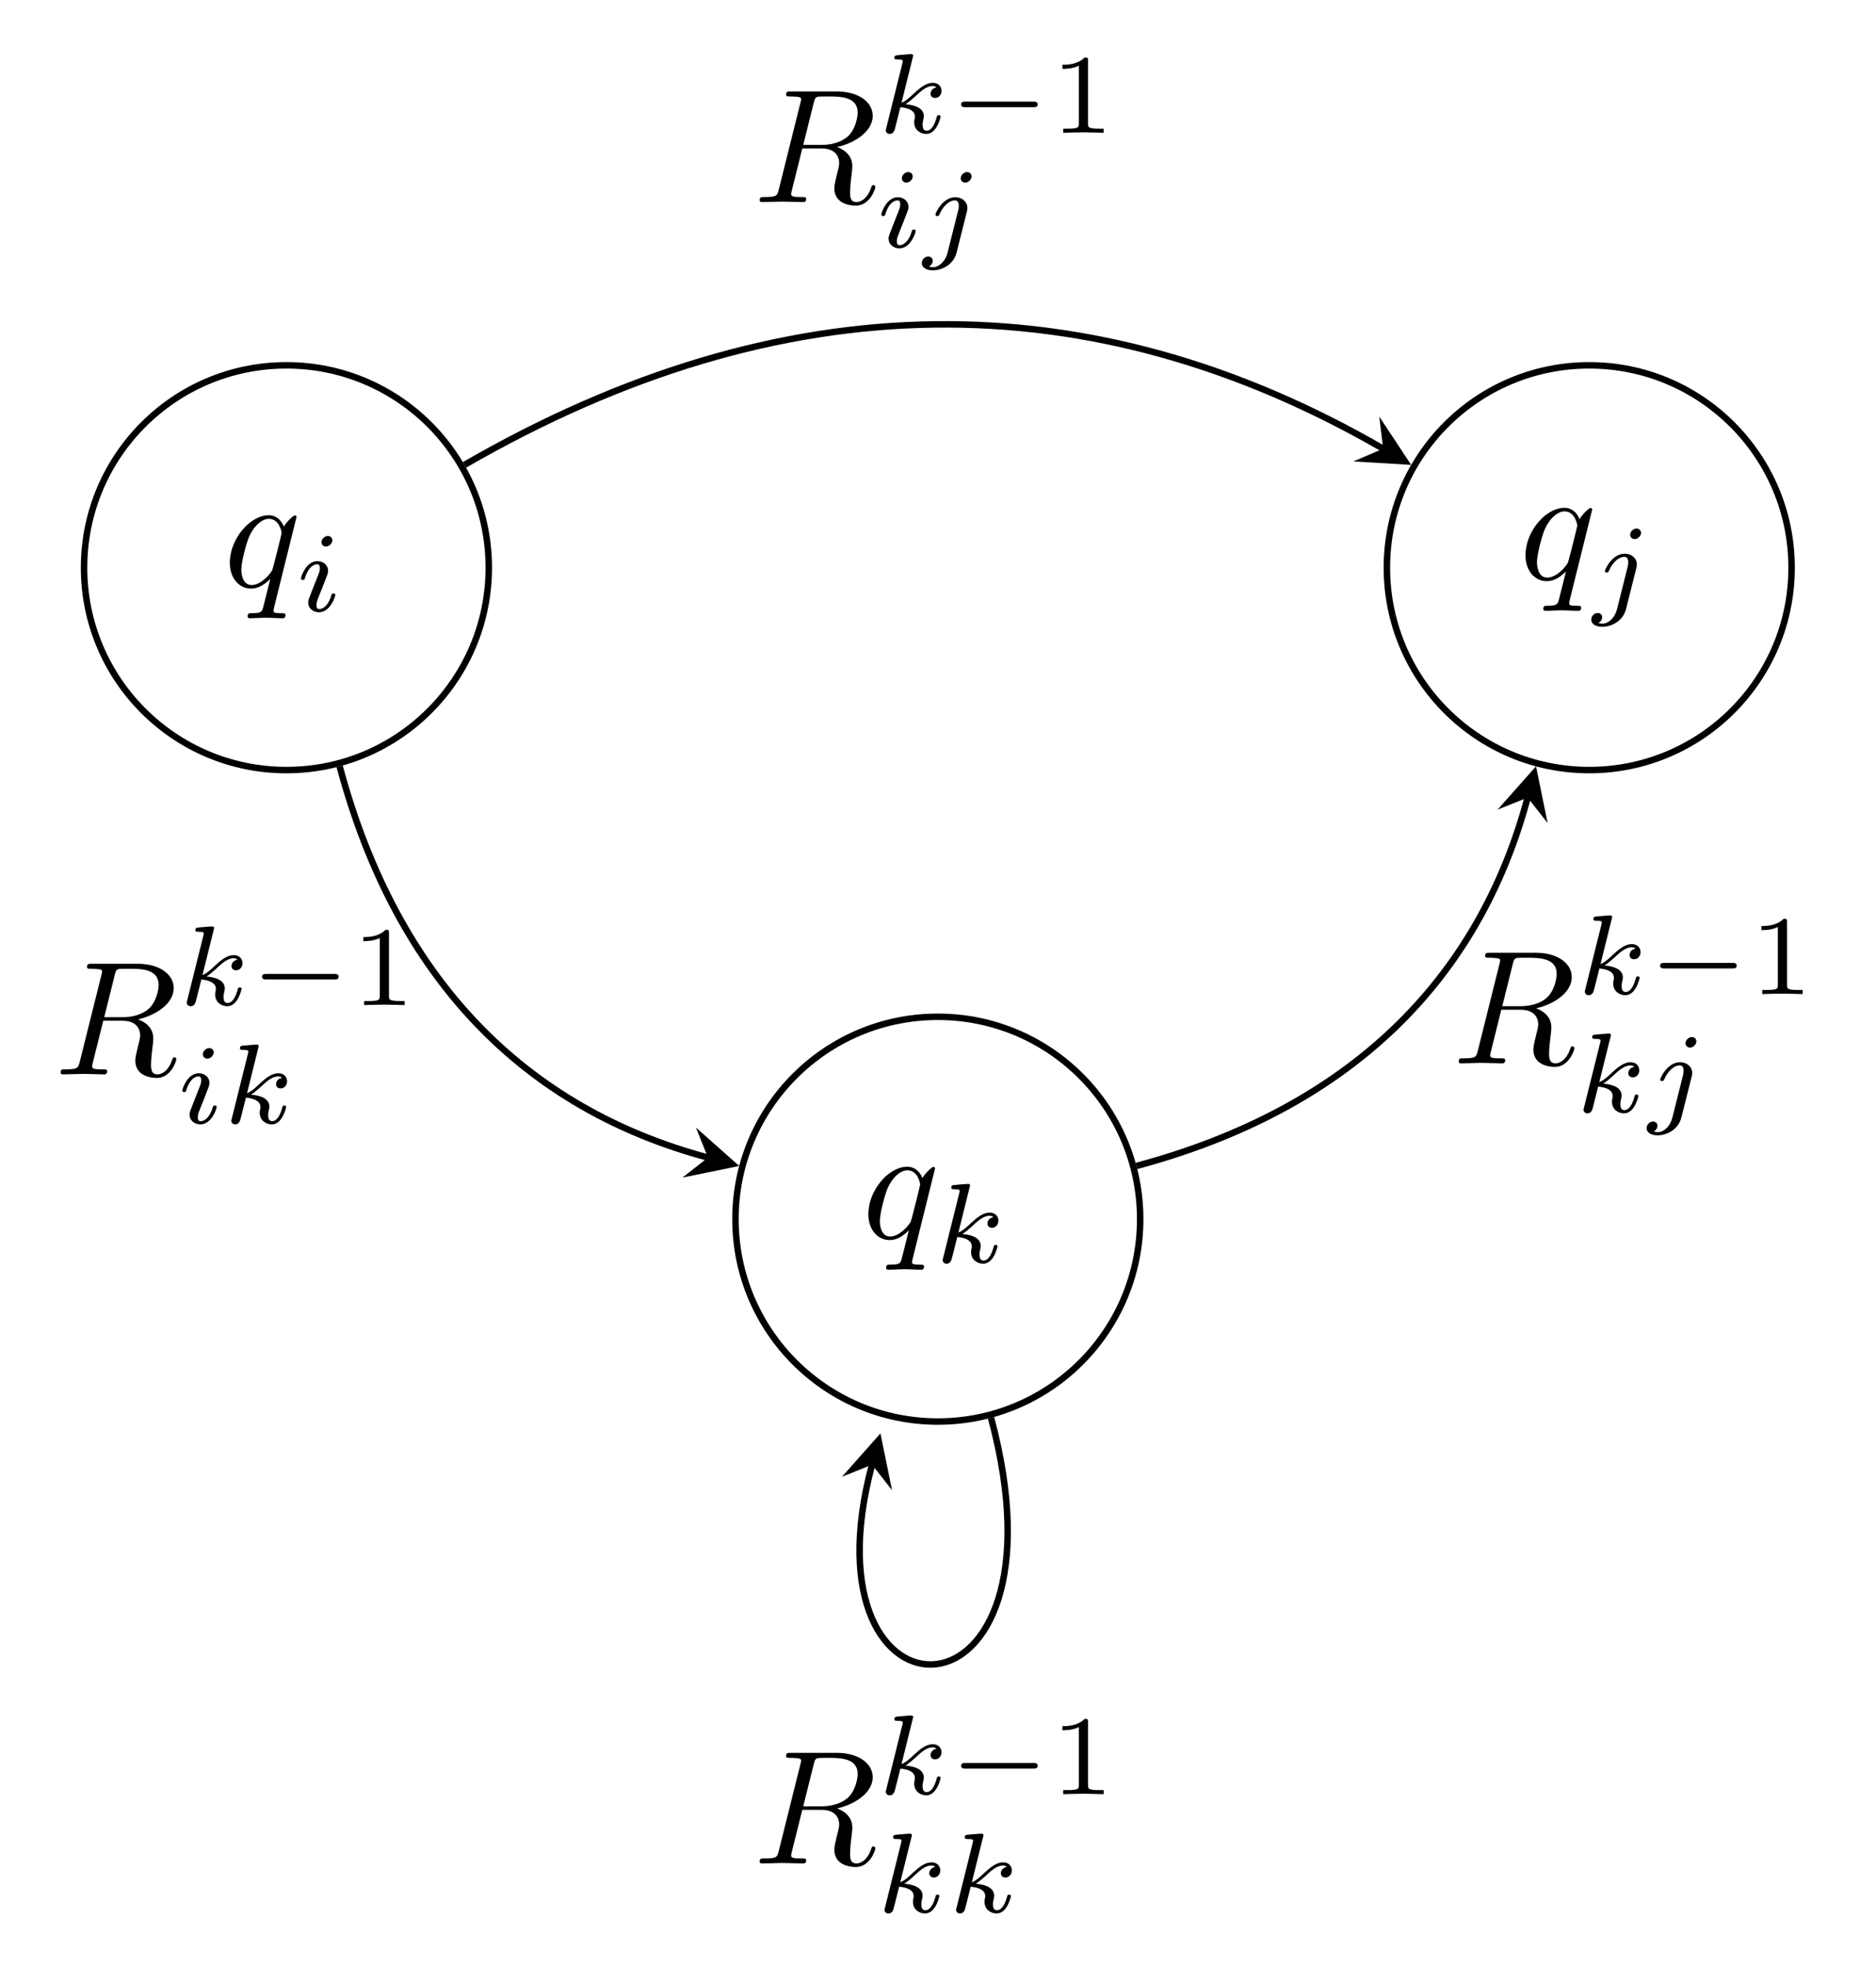 <?xml version='1.0' encoding='UTF-8'?>
<!-- This file was generated by dvisvgm 3.0.3 -->
<svg version='1.1' xmlns='http://www.w3.org/2000/svg' xmlns:xlink='http://www.w3.org/1999/xlink' width='115.42pt' height='120.984pt' viewBox='-72 -72 115.42 120.984'>
<defs>
<path id='g3-49' d='M2.336-4.435C2.336-4.624 2.322-4.631 2.127-4.631C1.681-4.191 1.046-4.184 .76-4.184V-3.933C.928-3.933 1.388-3.933 1.771-4.129V-.572C1.771-.342 1.771-.251 1.074-.251H.809V0C.934-.007 1.792-.028 2.05-.028C2.267-.028 3.145-.007 3.299 0V-.251H3.034C2.336-.251 2.336-.342 2.336-.572V-4.435Z'/>
<path id='g0-0' d='M5.189-1.576C5.3-1.576 5.467-1.576 5.467-1.743C5.467-1.918 5.307-1.918 5.189-1.918H1.032C.921-1.918 .753-1.918 .753-1.75C.753-1.576 .914-1.576 1.032-1.576H5.189Z'/>
<path id='g2-105' d='M2.26-4.359C2.26-4.47 2.176-4.624 1.981-4.624C1.792-4.624 1.59-4.442 1.59-4.24C1.59-4.122 1.681-3.975 1.869-3.975C2.071-3.975 2.26-4.17 2.26-4.359ZM.837-.816C.809-.725 .774-.642 .774-.523C.774-.195 1.053 .07 1.437 .07C2.134 .07 2.441-.893 2.441-.997C2.441-1.088 2.35-1.088 2.329-1.088C2.232-1.088 2.225-1.046 2.197-.969C2.036-.411 1.73-.126 1.458-.126C1.318-.126 1.283-.216 1.283-.37C1.283-.53 1.332-.663 1.395-.816C1.465-1.004 1.541-1.193 1.618-1.374C1.681-1.541 1.932-2.176 1.96-2.26C1.981-2.329 2.001-2.413 2.001-2.483C2.001-2.81 1.723-3.075 1.339-3.075C.649-3.075 .328-2.127 .328-2.008C.328-1.918 .425-1.918 .446-1.918C.544-1.918 .551-1.953 .572-2.029C.753-2.629 1.06-2.88 1.318-2.88C1.43-2.88 1.492-2.824 1.492-2.636C1.492-2.476 1.451-2.371 1.276-1.939L.837-.816Z'/>
<path id='g2-106' d='M3.062-4.359C3.062-4.477 2.971-4.624 2.783-4.624C2.58-4.624 2.392-4.428 2.392-4.24C2.392-4.129 2.476-3.975 2.671-3.975C2.859-3.975 3.062-4.156 3.062-4.359ZM1.583 .342C1.465 .823 1.095 1.227 .683 1.227C.593 1.227 .509 1.213 .432 1.186C.614 1.102 .669 .934 .669 .83C.669 .663 .537 .572 .398 .572C.181 .572 0 .76 0 .983C0 1.248 .272 1.423 .69 1.423S1.925 1.172 2.141 .321L2.769-2.176C2.79-2.253 2.803-2.315 2.803-2.42C2.803-2.803 2.476-3.075 2.057-3.075C1.283-3.075 .837-2.106 .837-2.008C.837-1.918 .934-1.918 .955-1.918C1.039-1.918 1.046-1.939 1.095-2.043C1.269-2.448 1.632-2.88 2.036-2.88C2.211-2.88 2.273-2.762 2.273-2.538C2.273-2.462 2.26-2.364 2.253-2.329L1.583 .342Z'/>
<path id='g2-107' d='M2.183-4.631C2.19-4.645 2.211-4.735 2.211-4.742C2.211-4.777 2.183-4.84 2.099-4.84C1.96-4.84 1.381-4.784 1.206-4.77C1.151-4.763 1.053-4.756 1.053-4.61C1.053-4.512 1.151-4.512 1.234-4.512C1.569-4.512 1.569-4.463 1.569-4.407C1.569-4.359 1.555-4.317 1.541-4.254L.558-.307C.523-.181 .523-.167 .523-.153C.523-.049 .607 .07 .76 .07C.948 .07 1.039-.07 1.081-.223C1.095-.251 1.395-1.478 1.423-1.576C1.918-1.527 2.315-1.367 2.315-1.004C2.315-.969 2.315-.934 2.301-.865C2.273-.76 2.273-.725 2.273-.649C2.273-.153 2.678 .07 3.013 .07C3.689 .07 3.898-.99 3.898-.997C3.898-1.088 3.808-1.088 3.787-1.088C3.689-1.088 3.682-1.053 3.647-.921C3.564-.621 3.375-.126 3.034-.126C2.845-.126 2.79-.3 2.79-.488C2.79-.607 2.79-.621 2.831-.802C2.838-.823 2.866-.941 2.866-1.018C2.866-1.639 2.029-1.736 1.736-1.757C1.939-1.883 2.197-2.113 2.315-2.218C2.671-2.552 3.02-2.88 3.41-2.88C3.494-2.88 3.585-2.859 3.64-2.79C3.34-2.741 3.278-2.504 3.278-2.399C3.278-2.246 3.396-2.141 3.557-2.141C3.745-2.141 3.954-2.294 3.954-2.587C3.954-2.817 3.787-3.075 3.417-3.075C3.02-3.075 2.657-2.79 2.301-2.462C2.008-2.183 1.778-1.967 1.492-1.848L2.183-4.631Z'/>
<path id='g1-82' d='M3.736-6.117C3.796-6.356 3.826-6.456 4.015-6.486C4.105-6.496 4.423-6.496 4.623-6.496C5.33-6.496 6.436-6.496 6.436-5.509C6.436-5.171 6.276-4.483 5.888-4.095C5.629-3.836 5.101-3.517 4.204-3.517H3.088L3.736-6.117ZM5.171-3.387C6.177-3.606 7.362-4.304 7.362-5.31C7.362-6.167 6.466-6.804 5.161-6.804H2.321C2.122-6.804 2.032-6.804 2.032-6.605C2.032-6.496 2.122-6.496 2.311-6.496C2.331-6.496 2.521-6.496 2.69-6.476C2.869-6.456 2.959-6.446 2.959-6.316C2.959-6.276 2.949-6.247 2.919-6.127L1.584-.777C1.484-.389 1.465-.309 .677-.309C.498-.309 .408-.309 .408-.11C.408 0 .528 0 .548 0C.827 0 1.524-.03 1.803-.03S2.79 0 3.068 0C3.148 0 3.268 0 3.268-.199C3.268-.309 3.178-.309 2.989-.309C2.62-.309 2.341-.309 2.341-.488C2.341-.548 2.361-.598 2.371-.658L3.029-3.298H4.214C5.121-3.298 5.3-2.74 5.3-2.391C5.3-2.242 5.22-1.933 5.161-1.704C5.091-1.425 5.001-1.056 5.001-.857C5.001 .219 6.197 .219 6.326 .219C7.173 .219 7.522-.787 7.522-.927C7.522-1.046 7.412-1.046 7.402-1.046C7.313-1.046 7.293-.976 7.273-.907C7.024-.169 6.595 0 6.366 0C6.037 0 5.968-.219 5.968-.608C5.968-.917 6.027-1.425 6.067-1.743C6.087-1.883 6.107-2.072 6.107-2.212C6.107-2.979 5.44-3.288 5.171-3.387Z'/>
<path id='g1-113' d='M4.503-4.294C4.503-4.334 4.473-4.394 4.403-4.394C4.294-4.394 3.895-3.995 3.726-3.706C3.507-4.244 3.118-4.403 2.8-4.403C1.624-4.403 .399-2.929 .399-1.484C.399-.508 .986 .11 1.714 .11C2.142 .11 2.531-.13 2.889-.488C2.8-.139 2.471 1.205 2.441 1.295C2.361 1.574 2.281 1.614 1.724 1.624C1.594 1.624 1.494 1.624 1.494 1.823C1.494 1.833 1.494 1.933 1.624 1.933C1.943 1.933 2.291 1.903 2.62 1.903C2.959 1.903 3.318 1.933 3.646 1.933C3.696 1.933 3.826 1.933 3.826 1.733C3.826 1.624 3.726 1.624 3.567 1.624C3.088 1.624 3.088 1.554 3.088 1.465C3.088 1.395 3.108 1.335 3.128 1.245L4.503-4.294ZM1.743-.11C1.146-.11 1.106-.877 1.106-1.046C1.106-1.524 1.395-2.61 1.564-3.029C1.873-3.766 2.391-4.184 2.8-4.184C3.447-4.184 3.587-3.377 3.587-3.308C3.587-3.248 3.039-1.066 3.009-1.026C2.859-.747 2.301-.11 1.743-.11Z'/>
</defs>
<g id='page1'>
<g stroke-miterlimit='10' transform='translate(-54.378,-37.076)scale(0.996,-0.996)'>
<g fill='#000' stroke='#000'>
<g stroke-width='0.4'>
<path d='M12.5 0C12.5 6.904 6.904 12.5 0 12.5S-12.5 6.904-12.5 0S-6.904-12.5 0-12.5S12.5-6.904 12.5 0ZM0 0' fill='none'/>
<g transform='translate(-3.897,-1.181)'>
<g stroke='none' transform='scale(-1.004,1.004)translate(-54.378,-37.076)scale(-1,-1)'>
<g fill='#000'>
<g stroke='none'>
<use x='-54.378' y='-37.076' xlink:href='#g1-113'/>
<use x='-49.931' y='-35.581' xlink:href='#g2-105'/>
</g>
</g>
</g>
</g>
<path d='M52.738-40.238C52.738-33.335 47.142-27.738 40.238-27.738S27.738-33.335 27.738-40.238S33.335-52.738 40.238-52.738S52.738-47.142 52.738-40.238ZM40.238-40.238' fill='none'/>
<g transform='translate(35.546,-41.419)'>
<g stroke='none' transform='scale(-1.004,1.004)translate(-54.378,-37.076)scale(-1,-1)'>
<g fill='#000'>
<g stroke='none'>
<use x='-54.378' y='-37.076' xlink:href='#g1-113'/>
<use x='-49.931' y='-35.581' xlink:href='#g2-107'/>
</g>
</g>
</g>
</g>
<path d='M92.977 0C92.977 6.904 87.38 12.5 80.477 12.5C73.573 12.5 67.977 6.904 67.977 0S73.573-12.5 80.477-12.5C87.38-12.5 92.977-6.904 92.977 0ZM80.477 0' fill='none'/>
<g transform='translate(76.138,-0.722)'>
<g stroke='none' transform='scale(-1.004,1.004)translate(-54.378,-37.076)scale(-1,-1)'>
<g fill='#000'>
<g stroke='none'>
<use x='-54.378' y='-37.076' xlink:href='#g1-113'/>
<use x='-49.931' y='-35.581' xlink:href='#g2-106'/>
</g>
</g>
</g>
</g>
<path d='M10.998 6.35C30.748 17.753 49.728 17.753 67.746 7.35' fill='none'/>
<g transform='matrix(0.866,-0.5,0.5,0.866,67.746,7.35)'>
<path d='M2 0L-1.2 1.6L0 0L-1.2-1.6' stroke='none'/>
</g>
<g transform='translate(28.825,22.583)'>
<g stroke='none' transform='scale(-1.004,1.004)translate(-54.378,-37.076)scale(-1,-1)'>
<g fill='#000'>
<g stroke='none'>
<use x='-54.378' y='-37.076' xlink:href='#g1-82'/>
<use x='-46.737' y='-41.338' xlink:href='#g2-107'/>
<use x='-42.333' y='-41.338' xlink:href='#g0-0'/>
<use x='-36.106' y='-41.338' xlink:href='#g3-49'/>
<use x='-46.814' y='-34.299' xlink:href='#g2-105'/>
<use x='-43.995' y='-34.299' xlink:href='#g2-106'/>
</g>
</g>
</g>
</g>
<path d='M3.287-12.267C6.824-25.47 14.769-33.414 26.039-36.434' fill='none'/>
<g transform='matrix(0.966,-0.259,0.259,0.966,26.039,-36.434)'>
<path d='M2 0L-1.2 1.6L0 0L-1.2-1.6' stroke='none'/>
</g>
<g transform='translate(-14.355,-31.295)'>
<g stroke='none' transform='scale(-1.004,1.004)translate(-54.378,-37.076)scale(-1,-1)'>
<g fill='#000'>
<g stroke='none'>
<use x='-54.378' y='-37.076' xlink:href='#g1-82'/>
<use x='-46.737' y='-41.338' xlink:href='#g2-107'/>
<use x='-42.333' y='-41.338' xlink:href='#g0-0'/>
<use x='-36.106' y='-41.338' xlink:href='#g3-49'/>
<use x='-46.814' y='-34.07' xlink:href='#g2-105'/>
<use x='-43.995' y='-34.07' xlink:href='#g2-107'/>
</g>
</g>
</g>
</g>
<path d='M52.506-36.952C65.708-33.414 73.652-25.47 76.672-14.199' fill='none'/>
<g transform='matrix(0.259,0.966,-0.966,0.259,76.672,-14.199)'>
<path d='M2 0L-1.2 1.6L0 0L-1.2-1.6' stroke='none'/>
</g>
<g transform='translate(72.005,-30.614)'>
<g stroke='none' transform='scale(-1.004,1.004)translate(-54.378,-37.076)scale(-1,-1)'>
<g fill='#000'>
<g stroke='none'>
<use x='-54.378' y='-37.076' xlink:href='#g1-82'/>
<use x='-46.737' y='-41.338' xlink:href='#g2-107'/>
<use x='-42.333' y='-41.338' xlink:href='#g0-0'/>
<use x='-36.106' y='-41.338' xlink:href='#g3-49'/>
<use x='-46.814' y='-34.07' xlink:href='#g2-107'/>
<use x='-42.41' y='-34.07' xlink:href='#g2-106'/>
</g>
</g>
</g>
</g>
<path d='M43.525-52.506C48.832-72.313 31.644-72.313 36.175-55.403' fill='none'/>
<g transform='matrix(0.259,0.966,-0.966,0.259,36.175,-55.403)'>
<path d='M2 0L-1.2 1.6L0 0L-1.2-1.6' stroke='none'/>
</g>
<g transform='translate(28.825,-80.033)'>
<g stroke='none' transform='scale(-1.004,1.004)translate(-54.378,-37.076)scale(-1,-1)'>
<g fill='#000'>
<g stroke='none'>
<use x='-54.378' y='-37.076' xlink:href='#g1-82'/>
<use x='-46.737' y='-41.338' xlink:href='#g2-107'/>
<use x='-42.333' y='-41.338' xlink:href='#g0-0'/>
<use x='-36.106' y='-41.338' xlink:href='#g3-49'/>
<use x='-46.814' y='-34.07' xlink:href='#g2-107'/>
<use x='-42.41' y='-34.07' xlink:href='#g2-107'/>
</g>
</g>
</g>
</g>
</g>
</g>
</g>
</g>
</svg>
